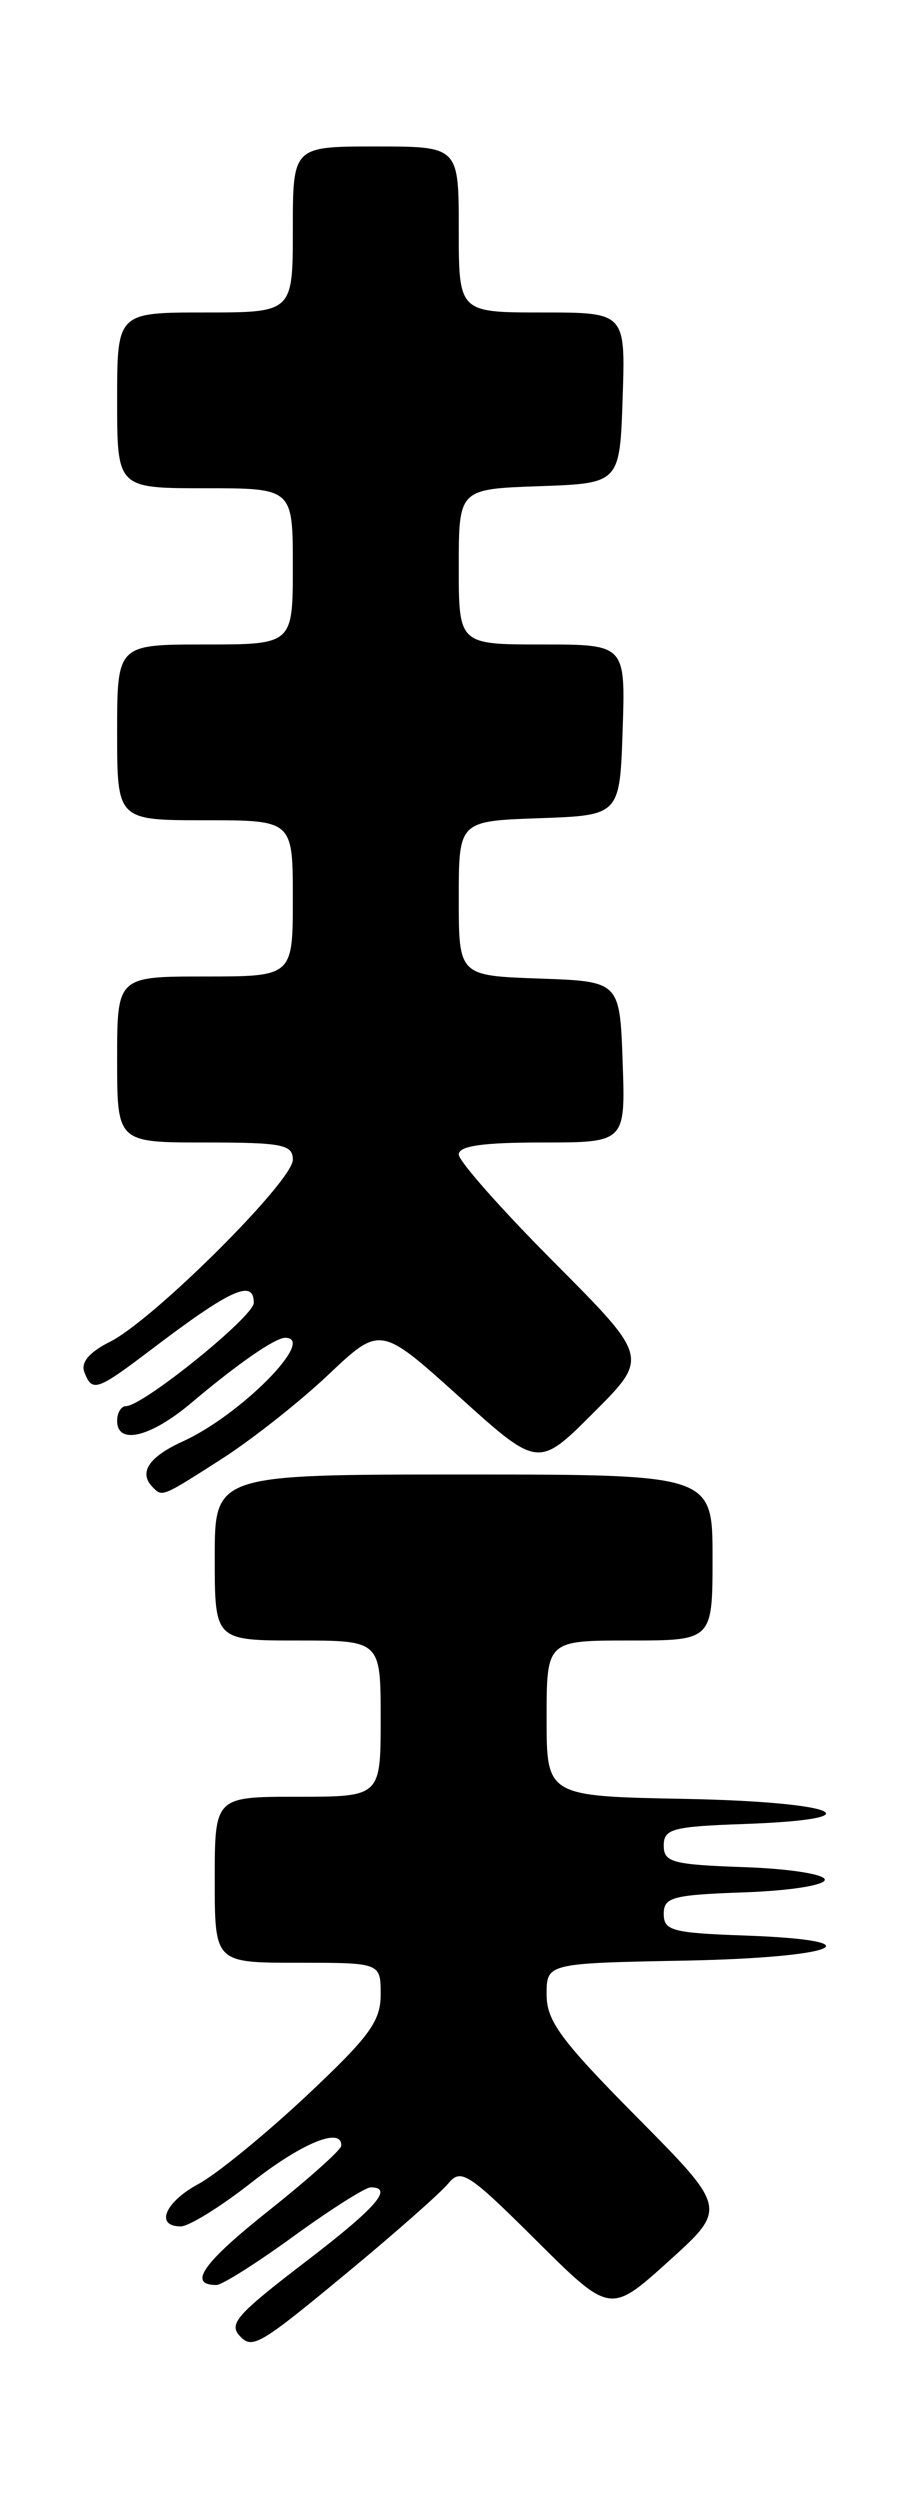 <?xml version="1.0" encoding="UTF-8" standalone="no"?>
<!DOCTYPE svg PUBLIC "-//W3C//DTD SVG 1.1//EN" "http://www.w3.org/Graphics/SVG/1.1/DTD/svg11.dtd" >
<svg xmlns="http://www.w3.org/2000/svg" xmlns:xlink="http://www.w3.org/1999/xlink" version="1.1" viewBox="0 0 92 256">
 <g >
 <path fill="currentColor"
d=" M 35.65 232.67 C 40.52 228.64 45.14 224.56 45.92 223.61 C 47.22 222.03 47.96 222.50 54.93 229.43 C 62.52 236.97 62.52 236.97 68.51 231.56 C 74.50 226.15 74.50 226.15 65.25 216.81 C 57.45 208.93 56.00 206.96 56.00 204.26 C 56.00 201.05 56.00 201.05 70.25 200.78 C 85.91 200.47 90.06 198.70 76.25 198.21 C 68.88 197.95 68.00 197.71 68.00 196.00 C 68.00 194.29 68.88 194.05 76.25 193.79 C 80.89 193.63 84.50 193.06 84.50 192.50 C 84.50 191.94 80.89 191.37 76.25 191.21 C 68.88 190.95 68.00 190.71 68.00 189.00 C 68.00 187.29 68.88 187.05 76.25 186.79 C 90.06 186.30 85.91 184.53 70.25 184.22 C 56.00 183.95 56.00 183.95 56.00 175.97 C 56.00 168.00 56.00 168.00 64.50 168.00 C 73.00 168.00 73.00 168.00 73.00 159.50 C 73.00 151.00 73.00 151.00 47.50 151.00 C 22.00 151.00 22.00 151.00 22.00 159.50 C 22.00 168.00 22.00 168.00 30.50 168.00 C 39.00 168.00 39.00 168.00 39.00 176.00 C 39.00 184.00 39.00 184.00 30.50 184.00 C 22.00 184.00 22.00 184.00 22.00 192.50 C 22.00 201.00 22.00 201.00 30.50 201.00 C 39.00 201.00 39.00 201.00 39.00 204.25 C 39.00 207.01 37.84 208.58 31.34 214.68 C 27.13 218.62 22.18 222.66 20.34 223.65 C 16.89 225.51 15.85 228.00 18.52 228.00 C 19.35 228.00 22.62 225.98 25.77 223.50 C 30.94 219.44 35.06 217.76 34.96 219.75 C 34.94 220.16 31.59 223.16 27.50 226.41 C 20.79 231.74 19.20 234.00 22.17 234.00 C 22.75 234.00 26.31 231.75 30.09 229.00 C 33.88 226.25 37.43 224.00 37.98 224.00 C 40.35 224.00 38.56 226.06 31.50 231.47 C 24.12 237.12 23.34 238.01 24.67 239.33 C 25.90 240.56 26.77 240.03 35.65 232.67 Z  M 22.69 149.42 C 25.77 147.45 30.69 143.57 33.62 140.80 C 38.96 135.75 38.96 135.75 47.05 143.04 C 55.14 150.34 55.14 150.34 60.81 144.67 C 66.47 139.01 66.47 139.01 56.74 129.24 C 51.38 123.86 47.00 118.91 47.00 118.23 C 47.00 117.35 49.44 117.00 55.54 117.00 C 64.08 117.00 64.08 117.00 63.79 108.75 C 63.50 100.50 63.50 100.50 55.25 100.21 C 47.00 99.92 47.00 99.92 47.00 92.00 C 47.00 84.08 47.00 84.08 55.25 83.79 C 63.50 83.50 63.50 83.50 63.79 74.75 C 64.08 66.00 64.08 66.00 55.54 66.00 C 47.00 66.00 47.00 66.00 47.00 58.04 C 47.00 50.08 47.00 50.08 55.25 49.79 C 63.50 49.50 63.50 49.50 63.79 40.75 C 64.08 32.00 64.08 32.00 55.54 32.00 C 47.00 32.00 47.00 32.00 47.00 23.50 C 47.00 15.00 47.00 15.00 38.50 15.00 C 30.00 15.00 30.00 15.00 30.00 23.50 C 30.00 32.00 30.00 32.00 21.00 32.00 C 12.00 32.00 12.00 32.00 12.00 41.00 C 12.00 50.00 12.00 50.00 21.00 50.00 C 30.00 50.00 30.00 50.00 30.00 58.00 C 30.00 66.00 30.00 66.00 21.00 66.00 C 12.00 66.00 12.00 66.00 12.00 75.00 C 12.00 84.00 12.00 84.00 21.00 84.00 C 30.00 84.00 30.00 84.00 30.00 92.00 C 30.00 100.00 30.00 100.00 21.00 100.00 C 12.00 100.00 12.00 100.00 12.00 108.50 C 12.00 117.00 12.00 117.00 21.00 117.00 C 28.95 117.00 30.00 117.21 30.00 118.77 C 30.00 120.96 15.70 135.19 11.28 137.40 C 9.15 138.47 8.26 139.52 8.64 140.51 C 9.45 142.61 9.88 142.46 15.66 138.08 C 23.65 132.02 26.00 130.96 26.00 133.42 C 26.00 134.82 14.64 144.00 12.90 144.00 C 12.41 144.00 12.00 144.68 12.00 145.50 C 12.00 148.01 15.42 147.19 19.57 143.69 C 24.37 139.64 28.18 137.00 29.22 137.00 C 32.48 137.00 24.67 144.90 18.75 147.60 C 15.21 149.21 14.16 150.82 15.67 152.33 C 16.64 153.30 16.60 153.32 22.69 149.42 Z "/>
</g>
</svg>
